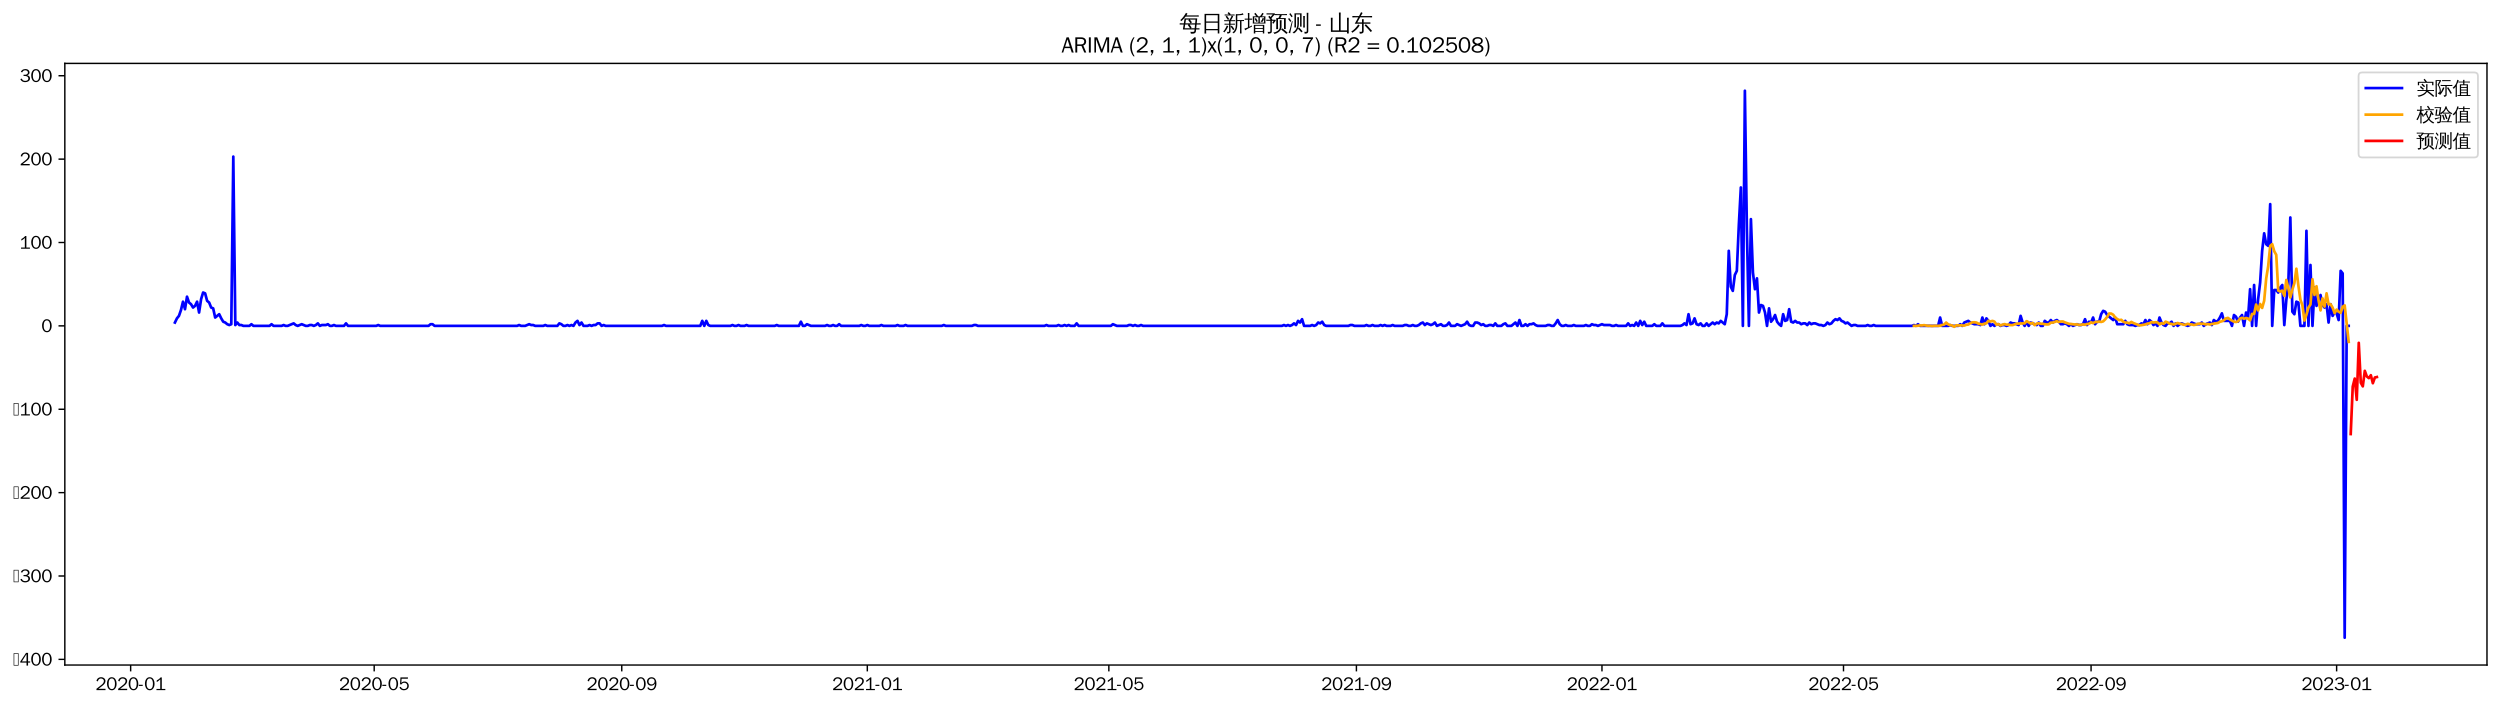 <?xml version="1.0" encoding="utf-8" standalone="no"?>
<!DOCTYPE svg PUBLIC "-//W3C//DTD SVG 1.1//EN"
  "http://www.w3.org/Graphics/SVG/1.1/DTD/svg11.dtd">
<svg xmlns:xlink="http://www.w3.org/1999/xlink" width="1382.244pt" height="390.418pt" viewBox="0 0 1382.244 390.418" xmlns="http://www.w3.org/2000/svg" version="1.1">
 <defs>
  <style type="text/css">*{stroke-linejoin: round; stroke-linecap: butt}</style>
 </defs>
 <g id="figure_1">
  <g id="patch_1">
   <path d="M 0 390.418 
L 1382.244 390.418 
L 1382.244 -0 
L 0 -0 
z
" style="fill: #ffffff"/>
  </g>
  <g id="axes_1">
   <g id="patch_2">
    <path d="M 35.844 367.701 
L 1375.044 367.701 
L 1375.044 35.061 
L 35.844 35.061 
z
" style="fill: #ffffff"/>
   </g>
   <g id="matplotlib.axis_1">
    <g id="xtick_1">
     <g id="line2d_1">
      <defs>
       <path id="mc38c0252e0" d="M 0 0 
L 0 3.5 
" style="stroke: #000000; stroke-width: 0.8"/>
      </defs>
      <g>
       <use xlink:href="#mc38c0252e0" x="72.234" y="367.701" style="stroke: #000000; stroke-width: 0.8"/>
      </g>
     </g>
     <g id="text_1">
      <!-- 2020-01 -->
      <g transform="translate(52.744 381.557)scale(0.1 -0.1)">
       <defs>
        <path id="WenQuanYiZenHei-32" d="M 3488 0 
L 369 0 
L 369 456 
L 2150 1850 
Q 2931 2463 2931 3144 
Q 2931 3619 2488 3863 
Q 2231 4013 1931 4013 
Q 1425 4013 1113 3619 
Q 894 3356 881 3013 
L 369 3169 
Q 531 3981 1213 4300 
Q 1544 4456 1950 4456 
Q 2631 4456 3088 4044 
L 3225 3888 
L 3350 3706 
Q 3481 3444 3481 3144 
Q 3481 2313 2519 1569 
L 1069 456 
L 3488 456 
L 3488 0 
z
" transform="scale(0.016)"/>
        <path id="WenQuanYiZenHei-30" d="M 3581 2175 
Q 3581 1288 3169 638 
Q 2713 -63 1938 -63 
Q 1025 -63 563 831 
Q 256 1425 256 2188 
Q 256 3188 700 3819 
Q 1138 4456 1888 4456 
Q 2863 4456 3306 3500 
Q 3581 2925 3581 2175 
z
M 3019 2100 
Q 3019 3356 2500 3806 
L 2350 3919 
Q 2144 4031 1888 4031 
Q 1100 4031 888 2956 
Q 819 2625 819 2225 
Q 819 1013 1338 569 
Q 1588 356 1938 356 
Q 2675 356 2925 1294 
Q 3019 1663 3019 2100 
z
" transform="scale(0.016)"/>
        <path id="WenQuanYiZenHei-2d" d="M 1363 1444 
L 0 1444 
L 0 1844 
L 1363 1844 
L 1363 1444 
z
" transform="scale(0.016)"/>
        <path id="WenQuanYiZenHei-31" d="M 3556 0 
L 488 0 
L 488 406 
L 1800 406 
L 1800 3725 
Q 1231 3125 588 2788 
L 588 3338 
Q 1456 3781 1931 4388 
L 2331 4388 
L 2331 406 
L 3556 406 
L 3556 0 
z
" transform="scale(0.016)"/>
       </defs>
       <use xlink:href="#WenQuanYiZenHei-32"/>
       <use xlink:href="#WenQuanYiZenHei-30" x="59.961"/>
       <use xlink:href="#WenQuanYiZenHei-32" x="119.922"/>
       <use xlink:href="#WenQuanYiZenHei-30" x="179.883"/>
       <use xlink:href="#WenQuanYiZenHei-2d" x="239.844"/>
       <use xlink:href="#WenQuanYiZenHei-30" x="269.824"/>
       <use xlink:href="#WenQuanYiZenHei-31" x="329.785"/>
      </g>
     </g>
    </g>
    <g id="xtick_2">
     <g id="line2d_2">
      <g>
       <use xlink:href="#mc38c0252e0" x="206.888" y="367.701" style="stroke: #000000; stroke-width: 0.8"/>
      </g>
     </g>
     <g id="text_2">
      <!-- 2020-05 -->
      <g transform="translate(187.398 381.557)scale(0.1 -0.1)">
       <defs>
        <path id="WenQuanYiZenHei-35" d="M 3531 1488 
Q 3531 688 2913 250 
Q 2456 -63 1844 -63 
Q 1175 -63 706 350 
Q 413 613 306 975 
L 781 1131 
Q 1000 538 1569 406 
Q 1706 369 1856 369 
Q 2550 369 2850 869 
Q 3000 1131 3000 1494 
Q 3000 2056 2581 2356 
Q 2319 2538 1969 2538 
Q 1400 2538 1031 2075 
Q 981 2013 938 1938 
L 500 2031 
L 644 4388 
L 3244 4388 
L 3200 3919 
L 1044 3919 
L 950 2500 
Q 1431 2975 2006 2975 
Q 2713 2975 3163 2475 
Q 3531 2063 3531 1488 
z
" transform="scale(0.016)"/>
       </defs>
       <use xlink:href="#WenQuanYiZenHei-32"/>
       <use xlink:href="#WenQuanYiZenHei-30" x="59.961"/>
       <use xlink:href="#WenQuanYiZenHei-32" x="119.922"/>
       <use xlink:href="#WenQuanYiZenHei-30" x="179.883"/>
       <use xlink:href="#WenQuanYiZenHei-2d" x="239.844"/>
       <use xlink:href="#WenQuanYiZenHei-30" x="269.824"/>
       <use xlink:href="#WenQuanYiZenHei-35" x="329.785"/>
      </g>
     </g>
    </g>
    <g id="xtick_3">
     <g id="line2d_3">
      <g>
       <use xlink:href="#mc38c0252e0" x="343.768" y="367.701" style="stroke: #000000; stroke-width: 0.8"/>
      </g>
     </g>
     <g id="text_3">
      <!-- 2020-09 -->
      <g transform="translate(324.279 381.557)scale(0.1 -0.1)">
       <defs>
        <path id="WenQuanYiZenHei-39" d="M 3544 2300 
Q 3544 1163 3019 513 
Q 2563 -63 1775 -63 
Q 956 -63 563 488 
Q 463 631 394 813 
L 838 975 
Q 1025 494 1550 388 
Q 1656 369 1775 369 
Q 2594 369 2900 1325 
Q 3044 1769 3038 2313 
L 3025 2313 
Q 2675 1638 1944 1544 
Q 1844 1531 1744 1531 
Q 1050 1531 625 2031 
Q 294 2419 294 2963 
Q 294 3656 813 4094 
Q 1238 4456 1819 4456 
Q 2988 4456 3381 3363 
Q 3544 2900 3544 2300 
z
M 2925 2994 
Q 2925 3563 2469 3844 
Q 2206 4006 1863 4006 
Q 1275 4006 988 3563 
Q 844 3344 825 3056 
Q 819 3006 819 2956 
Q 819 2413 1269 2131 
Q 1538 1963 1875 1963 
Q 2363 1963 2681 2350 
Q 2925 2638 2925 2994 
z
" transform="scale(0.016)"/>
       </defs>
       <use xlink:href="#WenQuanYiZenHei-32"/>
       <use xlink:href="#WenQuanYiZenHei-30" x="59.961"/>
       <use xlink:href="#WenQuanYiZenHei-32" x="119.922"/>
       <use xlink:href="#WenQuanYiZenHei-30" x="179.883"/>
       <use xlink:href="#WenQuanYiZenHei-2d" x="239.844"/>
       <use xlink:href="#WenQuanYiZenHei-30" x="269.824"/>
       <use xlink:href="#WenQuanYiZenHei-39" x="329.785"/>
      </g>
     </g>
    </g>
    <g id="xtick_4">
     <g id="line2d_4">
      <g>
       <use xlink:href="#mc38c0252e0" x="479.536" y="367.701" style="stroke: #000000; stroke-width: 0.8"/>
      </g>
     </g>
     <g id="text_4">
      <!-- 2021-01 -->
      <g transform="translate(460.046 381.557)scale(0.1 -0.1)">
       <use xlink:href="#WenQuanYiZenHei-32"/>
       <use xlink:href="#WenQuanYiZenHei-30" x="59.961"/>
       <use xlink:href="#WenQuanYiZenHei-32" x="119.922"/>
       <use xlink:href="#WenQuanYiZenHei-31" x="179.883"/>
       <use xlink:href="#WenQuanYiZenHei-2d" x="239.844"/>
       <use xlink:href="#WenQuanYiZenHei-30" x="269.824"/>
       <use xlink:href="#WenQuanYiZenHei-31" x="329.785"/>
      </g>
     </g>
    </g>
    <g id="xtick_5">
     <g id="line2d_5">
      <g>
       <use xlink:href="#mc38c0252e0" x="613.077" y="367.701" style="stroke: #000000; stroke-width: 0.8"/>
      </g>
     </g>
     <g id="text_5">
      <!-- 2021-05 -->
      <g transform="translate(593.588 381.557)scale(0.1 -0.1)">
       <use xlink:href="#WenQuanYiZenHei-32"/>
       <use xlink:href="#WenQuanYiZenHei-30" x="59.961"/>
       <use xlink:href="#WenQuanYiZenHei-32" x="119.922"/>
       <use xlink:href="#WenQuanYiZenHei-31" x="179.883"/>
       <use xlink:href="#WenQuanYiZenHei-2d" x="239.844"/>
       <use xlink:href="#WenQuanYiZenHei-30" x="269.824"/>
       <use xlink:href="#WenQuanYiZenHei-35" x="329.785"/>
      </g>
     </g>
    </g>
    <g id="xtick_6">
     <g id="line2d_6">
      <g>
       <use xlink:href="#mc38c0252e0" x="749.958" y="367.701" style="stroke: #000000; stroke-width: 0.8"/>
      </g>
     </g>
     <g id="text_6">
      <!-- 2021-09 -->
      <g transform="translate(730.468 381.557)scale(0.1 -0.1)">
       <use xlink:href="#WenQuanYiZenHei-32"/>
       <use xlink:href="#WenQuanYiZenHei-30" x="59.961"/>
       <use xlink:href="#WenQuanYiZenHei-32" x="119.922"/>
       <use xlink:href="#WenQuanYiZenHei-31" x="179.883"/>
       <use xlink:href="#WenQuanYiZenHei-2d" x="239.844"/>
       <use xlink:href="#WenQuanYiZenHei-30" x="269.824"/>
       <use xlink:href="#WenQuanYiZenHei-39" x="329.785"/>
      </g>
     </g>
    </g>
    <g id="xtick_7">
     <g id="line2d_7">
      <g>
       <use xlink:href="#mc38c0252e0" x="885.725" y="367.701" style="stroke: #000000; stroke-width: 0.8"/>
      </g>
     </g>
     <g id="text_7">
      <!-- 2022-01 -->
      <g transform="translate(866.235 381.557)scale(0.1 -0.1)">
       <use xlink:href="#WenQuanYiZenHei-32"/>
       <use xlink:href="#WenQuanYiZenHei-30" x="59.961"/>
       <use xlink:href="#WenQuanYiZenHei-32" x="119.922"/>
       <use xlink:href="#WenQuanYiZenHei-32" x="179.883"/>
       <use xlink:href="#WenQuanYiZenHei-2d" x="239.844"/>
       <use xlink:href="#WenQuanYiZenHei-30" x="269.824"/>
       <use xlink:href="#WenQuanYiZenHei-31" x="329.785"/>
      </g>
     </g>
    </g>
    <g id="xtick_8">
     <g id="line2d_8">
      <g>
       <use xlink:href="#mc38c0252e0" x="1019.267" y="367.701" style="stroke: #000000; stroke-width: 0.8"/>
      </g>
     </g>
     <g id="text_8">
      <!-- 2022-05 -->
      <g transform="translate(999.777 381.557)scale(0.1 -0.1)">
       <use xlink:href="#WenQuanYiZenHei-32"/>
       <use xlink:href="#WenQuanYiZenHei-30" x="59.961"/>
       <use xlink:href="#WenQuanYiZenHei-32" x="119.922"/>
       <use xlink:href="#WenQuanYiZenHei-32" x="179.883"/>
       <use xlink:href="#WenQuanYiZenHei-2d" x="239.844"/>
       <use xlink:href="#WenQuanYiZenHei-30" x="269.824"/>
       <use xlink:href="#WenQuanYiZenHei-35" x="329.785"/>
      </g>
     </g>
    </g>
    <g id="xtick_9">
     <g id="line2d_9">
      <g>
       <use xlink:href="#mc38c0252e0" x="1156.147" y="367.701" style="stroke: #000000; stroke-width: 0.8"/>
      </g>
     </g>
     <g id="text_9">
      <!-- 2022-09 -->
      <g transform="translate(1136.657 381.557)scale(0.1 -0.1)">
       <use xlink:href="#WenQuanYiZenHei-32"/>
       <use xlink:href="#WenQuanYiZenHei-30" x="59.961"/>
       <use xlink:href="#WenQuanYiZenHei-32" x="119.922"/>
       <use xlink:href="#WenQuanYiZenHei-32" x="179.883"/>
       <use xlink:href="#WenQuanYiZenHei-2d" x="239.844"/>
       <use xlink:href="#WenQuanYiZenHei-30" x="269.824"/>
       <use xlink:href="#WenQuanYiZenHei-39" x="329.785"/>
      </g>
     </g>
    </g>
    <g id="xtick_10">
     <g id="line2d_10">
      <g>
       <use xlink:href="#mc38c0252e0" x="1291.914" y="367.701" style="stroke: #000000; stroke-width: 0.8"/>
      </g>
     </g>
     <g id="text_10">
      <!-- 2023-01 -->
      <g transform="translate(1272.424 381.557)scale(0.1 -0.1)">
       <defs>
        <path id="WenQuanYiZenHei-33" d="M 3588 1231 
Q 3588 494 2875 144 
Q 2450 -63 1925 -63 
Q 1044 -63 556 488 
Q 356 706 256 1000 
L 769 1169 
Q 994 375 1913 375 
Q 2631 375 2900 788 
Q 3019 975 3019 1231 
Q 3019 1638 2638 1881 
Q 2325 2081 1613 2069 
L 1338 2069 
L 1338 2494 
Q 1969 2494 2094 2506 
Q 2325 2544 2463 2613 
Q 2763 2756 2844 3100 
Q 2863 3169 2863 3244 
Q 2863 3744 2381 3944 
L 2163 4006 
Q 2056 4025 1931 4025 
Q 1388 4025 1075 3631 
Q 969 3488 906 3313 
L 419 3456 
Q 675 4150 1400 4369 
Q 1669 4456 1975 4456 
Q 2694 4456 3106 4050 
Q 3419 3744 3419 3275 
Q 3419 2813 3025 2513 
Q 2825 2356 2575 2319 
L 2575 2306 
Q 3181 2213 3450 1769 
Q 3588 1525 3588 1231 
z
" transform="scale(0.016)"/>
       </defs>
       <use xlink:href="#WenQuanYiZenHei-32"/>
       <use xlink:href="#WenQuanYiZenHei-30" x="59.961"/>
       <use xlink:href="#WenQuanYiZenHei-32" x="119.922"/>
       <use xlink:href="#WenQuanYiZenHei-33" x="179.883"/>
       <use xlink:href="#WenQuanYiZenHei-2d" x="239.844"/>
       <use xlink:href="#WenQuanYiZenHei-30" x="269.824"/>
       <use xlink:href="#WenQuanYiZenHei-31" x="329.785"/>
      </g>
     </g>
    </g>
   </g>
   <g id="matplotlib.axis_2">
    <g id="ytick_1">
     <g id="line2d_11">
      <defs>
       <path id="m2c93915aaa" d="M 0 0 
L -3.5 0 
" style="stroke: #000000; stroke-width: 0.8"/>
      </defs>
      <g>
       <use xlink:href="#m2c93915aaa" x="35.844" y="364.566" style="stroke: #000000; stroke-width: 0.8"/>
      </g>
     </g>
     <g id="text_11">
      <!-- −400 -->
      <g transform="translate(7.2 367.994)scale(0.1 -0.1)">
       <defs>
        <path id="WenQuanYiZenHei-2212" d="M 213 0 
L 213 4263 
L 1913 4263 
L 1913 0 
L 213 0 
z
M 425 213 
L 1700 213 
L 1700 4050 
L 425 4050 
L 425 213 
z
" transform="scale(0.016)"/>
        <path id="WenQuanYiZenHei-34" d="M 3631 1025 
L 2913 1025 
L 2913 0 
L 2381 0 
L 2381 1025 
L 219 1025 
L 219 1388 
L 2225 4388 
L 2913 4388 
L 2913 1444 
L 3631 1444 
L 3631 1025 
z
M 2381 1444 
L 2381 3963 
L 788 1444 
L 2381 1444 
z
" transform="scale(0.016)"/>
       </defs>
       <use xlink:href="#WenQuanYiZenHei-2212"/>
       <use xlink:href="#WenQuanYiZenHei-34" x="36.523"/>
       <use xlink:href="#WenQuanYiZenHei-30" x="96.484"/>
       <use xlink:href="#WenQuanYiZenHei-30" x="156.445"/>
      </g>
     </g>
    </g>
    <g id="ytick_2">
     <g id="line2d_12">
      <g>
       <use xlink:href="#m2c93915aaa" x="35.844" y="318.469" style="stroke: #000000; stroke-width: 0.8"/>
      </g>
     </g>
     <g id="text_12">
      <!-- −300 -->
      <g transform="translate(7.2 321.897)scale(0.1 -0.1)">
       <use xlink:href="#WenQuanYiZenHei-2212"/>
       <use xlink:href="#WenQuanYiZenHei-33" x="36.523"/>
       <use xlink:href="#WenQuanYiZenHei-30" x="96.484"/>
       <use xlink:href="#WenQuanYiZenHei-30" x="156.445"/>
      </g>
     </g>
    </g>
    <g id="ytick_3">
     <g id="line2d_13">
      <g>
       <use xlink:href="#m2c93915aaa" x="35.844" y="272.371" style="stroke: #000000; stroke-width: 0.8"/>
      </g>
     </g>
     <g id="text_13">
      <!-- −200 -->
      <g transform="translate(7.2 275.799)scale(0.1 -0.1)">
       <use xlink:href="#WenQuanYiZenHei-2212"/>
       <use xlink:href="#WenQuanYiZenHei-32" x="36.523"/>
       <use xlink:href="#WenQuanYiZenHei-30" x="96.484"/>
       <use xlink:href="#WenQuanYiZenHei-30" x="156.445"/>
      </g>
     </g>
    </g>
    <g id="ytick_4">
     <g id="line2d_14">
      <g>
       <use xlink:href="#m2c93915aaa" x="35.844" y="226.274" style="stroke: #000000; stroke-width: 0.8"/>
      </g>
     </g>
     <g id="text_14">
      <!-- −100 -->
      <g transform="translate(7.2 229.702)scale(0.1 -0.1)">
       <use xlink:href="#WenQuanYiZenHei-2212"/>
       <use xlink:href="#WenQuanYiZenHei-31" x="36.523"/>
       <use xlink:href="#WenQuanYiZenHei-30" x="96.484"/>
       <use xlink:href="#WenQuanYiZenHei-30" x="156.445"/>
      </g>
     </g>
    </g>
    <g id="ytick_5">
     <g id="line2d_15">
      <g>
       <use xlink:href="#m2c93915aaa" x="35.844" y="180.176" style="stroke: #000000; stroke-width: 0.8"/>
      </g>
     </g>
     <g id="text_15">
      <!-- 0 -->
      <g transform="translate(22.847 183.604)scale(0.1 -0.1)">
       <use xlink:href="#WenQuanYiZenHei-30"/>
      </g>
     </g>
    </g>
    <g id="ytick_6">
     <g id="line2d_16">
      <g>
       <use xlink:href="#m2c93915aaa" x="35.844" y="134.079" style="stroke: #000000; stroke-width: 0.8"/>
      </g>
     </g>
     <g id="text_16">
      <!-- 100 -->
      <g transform="translate(10.853 137.507)scale(0.1 -0.1)">
       <use xlink:href="#WenQuanYiZenHei-31"/>
       <use xlink:href="#WenQuanYiZenHei-30" x="59.961"/>
       <use xlink:href="#WenQuanYiZenHei-30" x="119.922"/>
      </g>
     </g>
    </g>
    <g id="ytick_7">
     <g id="line2d_17">
      <g>
       <use xlink:href="#m2c93915aaa" x="35.844" y="87.981" style="stroke: #000000; stroke-width: 0.8"/>
      </g>
     </g>
     <g id="text_17">
      <!-- 200 -->
      <g transform="translate(10.853 91.409)scale(0.1 -0.1)">
       <use xlink:href="#WenQuanYiZenHei-32"/>
       <use xlink:href="#WenQuanYiZenHei-30" x="59.961"/>
       <use xlink:href="#WenQuanYiZenHei-30" x="119.922"/>
      </g>
     </g>
    </g>
    <g id="ytick_8">
     <g id="line2d_18">
      <g>
       <use xlink:href="#m2c93915aaa" x="35.844" y="41.883" style="stroke: #000000; stroke-width: 0.8"/>
      </g>
     </g>
     <g id="text_18">
      <!-- 300 -->
      <g transform="translate(10.853 45.312)scale(0.1 -0.1)">
       <use xlink:href="#WenQuanYiZenHei-33"/>
       <use xlink:href="#WenQuanYiZenHei-30" x="59.961"/>
       <use xlink:href="#WenQuanYiZenHei-30" x="119.922"/>
      </g>
     </g>
    </g>
   </g>
   <g id="line2d_19">
    <path d="M 96.716 178.332 
L 97.829 176.027 
L 98.942 174.644 
L 100.055 171.418 
L 101.168 166.808 
L 102.281 170.957 
L 103.394 164.042 
L 104.506 167.269 
L 105.619 168.191 
L 106.732 170.035 
L 107.845 169.113 
L 108.958 166.808 
L 110.071 172.801 
L 111.183 165.425 
L 112.296 161.737 
L 113.409 162.198 
L 114.522 166.347 
L 115.635 167.269 
L 116.748 170.035 
L 117.861 170.496 
L 118.973 175.566 
L 121.199 173.722 
L 122.312 176.027 
L 123.425 177.871 
L 124.538 178.332 
L 125.65 179.254 
L 126.763 179.715 
L 127.876 179.254 
L 128.989 86.598 
L 130.102 179.715 
L 131.215 178.332 
L 132.328 179.715 
L 133.44 179.715 
L 134.553 180.176 
L 137.892 180.176 
L 139.005 179.254 
L 140.118 180.176 
L 149.02 180.176 
L 150.133 179.254 
L 151.246 180.176 
L 155.697 180.176 
L 156.81 179.715 
L 157.923 180.176 
L 159.036 180.176 
L 162.374 178.793 
L 163.487 179.715 
L 164.6 180.176 
L 166.826 179.254 
L 169.052 180.176 
L 170.164 180.176 
L 171.277 179.715 
L 172.39 179.715 
L 173.503 180.176 
L 174.616 179.715 
L 175.729 178.793 
L 176.841 180.176 
L 177.954 179.715 
L 180.18 179.715 
L 181.293 179.254 
L 182.406 180.176 
L 183.519 180.176 
L 184.631 179.715 
L 185.744 180.176 
L 190.196 180.176 
L 191.308 178.793 
L 192.421 180.176 
L 208.001 180.176 
L 209.114 179.715 
L 210.227 180.176 
L 236.935 180.176 
L 238.048 179.254 
L 239.161 179.254 
L 240.274 180.176 
L 285.9 180.176 
L 287.013 179.715 
L 288.126 180.176 
L 290.352 180.176 
L 292.578 179.254 
L 293.69 179.715 
L 294.803 179.715 
L 295.916 180.176 
L 300.367 180.176 
L 301.48 179.715 
L 302.593 180.176 
L 308.157 180.176 
L 309.27 178.793 
L 310.383 179.254 
L 311.496 180.176 
L 312.609 180.176 
L 313.722 179.715 
L 314.834 180.176 
L 315.947 179.715 
L 317.06 180.176 
L 318.173 178.332 
L 319.286 177.41 
L 320.399 179.715 
L 321.512 178.332 
L 322.624 180.176 
L 324.85 180.176 
L 325.963 179.715 
L 327.076 180.176 
L 328.189 179.715 
L 329.301 179.715 
L 330.414 178.793 
L 331.527 178.793 
L 332.64 180.176 
L 333.753 179.715 
L 334.866 180.176 
L 366.025 180.176 
L 367.138 179.715 
L 368.251 180.176 
L 387.17 180.176 
L 388.282 177.41 
L 389.395 180.176 
L 390.508 177.41 
L 391.621 179.715 
L 392.734 180.176 
L 403.862 180.176 
L 404.975 179.715 
L 406.088 180.176 
L 407.201 180.176 
L 408.314 179.715 
L 409.426 180.176 
L 411.652 180.176 
L 412.765 179.715 
L 413.878 180.176 
L 428.345 180.176 
L 429.458 179.715 
L 430.571 180.176 
L 441.699 180.176 
L 442.812 177.871 
L 443.925 180.176 
L 445.038 180.176 
L 446.15 179.254 
L 448.376 180.176 
L 456.166 180.176 
L 457.279 179.715 
L 458.392 180.176 
L 459.505 180.176 
L 460.617 179.715 
L 461.73 180.176 
L 462.843 180.176 
L 463.956 179.254 
L 465.069 180.176 
L 475.084 180.176 
L 476.197 179.715 
L 477.31 180.176 
L 478.423 180.176 
L 479.536 179.715 
L 480.649 180.176 
L 486.213 180.176 
L 487.326 179.715 
L 488.439 180.176 
L 495.116 180.176 
L 496.229 179.715 
L 497.341 180.176 
L 499.567 180.176 
L 500.68 179.715 
L 501.793 180.176 
L 520.711 180.176 
L 521.824 179.715 
L 522.937 180.176 
L 537.404 180.176 
L 538.517 179.715 
L 539.63 179.715 
L 540.742 180.176 
L 577.466 180.176 
L 578.579 179.715 
L 579.692 180.176 
L 584.143 180.176 
L 585.256 179.715 
L 586.369 180.176 
L 587.482 180.176 
L 588.595 179.715 
L 589.708 180.176 
L 590.821 179.715 
L 591.933 180.176 
L 594.159 180.176 
L 595.272 178.793 
L 596.385 180.176 
L 614.19 180.176 
L 615.303 179.254 
L 617.529 180.176 
L 623.093 180.176 
L 624.206 179.715 
L 625.319 179.715 
L 626.432 180.176 
L 627.544 179.715 
L 628.657 180.176 
L 629.77 180.176 
L 630.883 179.715 
L 631.996 180.176 
L 708.782 180.176 
L 709.895 179.715 
L 711.008 180.176 
L 712.121 179.715 
L 713.234 180.176 
L 714.347 179.715 
L 715.459 178.793 
L 716.572 179.715 
L 717.685 177.41 
L 718.798 178.332 
L 719.911 176.488 
L 721.024 180.176 
L 724.362 180.176 
L 725.475 179.715 
L 726.588 180.176 
L 727.701 179.715 
L 728.814 178.332 
L 729.926 178.793 
L 731.039 177.871 
L 732.152 179.715 
L 733.265 180.176 
L 745.506 180.176 
L 746.619 179.715 
L 747.732 179.715 
L 748.845 180.176 
L 754.409 180.176 
L 755.522 179.715 
L 756.635 180.176 
L 757.748 180.176 
L 758.86 179.715 
L 759.973 180.176 
L 762.199 180.176 
L 763.312 179.715 
L 764.425 180.176 
L 765.537 179.715 
L 766.65 180.176 
L 768.876 180.176 
L 769.989 179.715 
L 771.102 180.176 
L 775.553 180.176 
L 776.666 179.715 
L 777.779 179.715 
L 778.892 180.176 
L 780.004 180.176 
L 781.117 179.715 
L 782.23 180.176 
L 783.343 180.176 
L 784.456 179.715 
L 785.569 178.793 
L 786.682 178.332 
L 787.794 179.715 
L 788.907 178.793 
L 791.133 179.715 
L 792.246 179.254 
L 793.359 178.332 
L 794.472 180.176 
L 796.697 179.254 
L 797.81 180.176 
L 798.923 180.176 
L 800.036 179.715 
L 801.149 178.332 
L 802.261 180.176 
L 804.487 180.176 
L 805.6 179.254 
L 807.826 180.176 
L 810.051 179.254 
L 811.164 177.871 
L 812.277 179.715 
L 813.39 180.176 
L 814.503 180.176 
L 815.616 178.332 
L 816.728 178.332 
L 817.841 178.793 
L 818.954 179.715 
L 820.067 179.254 
L 821.18 180.176 
L 822.293 180.176 
L 823.406 179.715 
L 824.518 179.715 
L 825.631 180.176 
L 826.744 178.793 
L 827.857 180.176 
L 830.083 180.176 
L 831.195 179.254 
L 832.308 178.793 
L 833.421 180.176 
L 835.647 180.176 
L 837.873 178.332 
L 838.985 180.176 
L 840.098 176.949 
L 841.211 180.176 
L 842.324 180.176 
L 843.437 179.254 
L 844.55 180.176 
L 845.662 179.254 
L 846.775 179.254 
L 847.888 178.793 
L 849.001 179.715 
L 850.114 180.176 
L 854.565 180.176 
L 855.678 179.715 
L 856.791 179.715 
L 857.904 180.176 
L 859.017 180.176 
L 860.129 178.793 
L 861.242 176.949 
L 862.355 179.254 
L 863.468 180.176 
L 864.581 180.176 
L 865.694 179.715 
L 866.807 180.176 
L 869.032 180.176 
L 870.145 179.715 
L 871.258 180.176 
L 875.709 180.176 
L 876.822 179.715 
L 877.935 180.176 
L 879.048 180.176 
L 880.161 179.254 
L 881.274 179.715 
L 882.386 179.715 
L 883.499 180.176 
L 885.725 179.254 
L 886.838 179.715 
L 890.176 179.715 
L 891.289 180.176 
L 892.402 180.176 
L 893.515 179.715 
L 894.628 180.176 
L 899.079 180.176 
L 900.192 178.793 
L 901.305 180.176 
L 902.418 179.715 
L 903.531 180.176 
L 904.643 178.332 
L 905.756 180.176 
L 906.869 177.41 
L 907.982 179.715 
L 909.095 177.871 
L 910.208 180.176 
L 913.546 180.176 
L 914.659 179.254 
L 915.772 180.176 
L 917.998 180.176 
L 919.11 178.793 
L 920.223 180.176 
L 929.126 180.176 
L 930.239 179.715 
L 931.352 178.793 
L 932.465 179.715 
L 933.577 173.722 
L 934.69 179.254 
L 935.803 178.793 
L 936.916 176.027 
L 938.029 179.254 
L 939.142 179.715 
L 940.254 178.793 
L 941.367 180.176 
L 942.48 180.176 
L 943.593 178.793 
L 944.706 180.176 
L 946.932 178.332 
L 948.044 179.254 
L 949.157 178.332 
L 950.27 178.793 
L 951.383 177.41 
L 953.609 179.254 
L 954.721 173.722 
L 955.834 138.688 
L 956.947 158.51 
L 958.06 160.815 
L 959.173 152.057 
L 960.286 149.752 
L 961.399 124.398 
L 962.511 103.654 
L 963.624 180.176 
L 964.737 50.181 
L 965.85 127.164 
L 966.963 180.176 
L 968.076 121.171 
L 969.188 150.674 
L 970.301 159.893 
L 971.414 153.901 
L 972.527 172.801 
L 973.64 168.652 
L 974.753 169.113 
L 975.866 172.801 
L 976.978 180.176 
L 978.091 170.496 
L 979.204 177.871 
L 980.317 176.488 
L 981.43 174.183 
L 982.543 177.871 
L 983.655 179.254 
L 984.768 180.176 
L 985.881 173.722 
L 986.994 177.41 
L 988.107 176.949 
L 989.22 170.957 
L 990.333 177.871 
L 991.445 178.332 
L 992.558 177.41 
L 993.671 178.332 
L 994.784 178.332 
L 995.897 179.254 
L 997.01 178.793 
L 998.122 178.793 
L 999.235 179.715 
L 1000.348 178.332 
L 1001.461 179.254 
L 1002.574 178.793 
L 1003.687 178.793 
L 1005.912 179.715 
L 1007.025 179.715 
L 1008.138 180.176 
L 1009.251 179.715 
L 1010.364 178.332 
L 1011.477 179.254 
L 1012.59 178.793 
L 1013.702 177.41 
L 1014.815 176.488 
L 1015.928 176.949 
L 1017.041 176.027 
L 1018.154 177.41 
L 1019.267 177.871 
L 1020.379 178.793 
L 1021.492 178.332 
L 1023.718 180.176 
L 1024.831 179.715 
L 1025.944 179.715 
L 1027.057 180.176 
L 1031.508 180.176 
L 1032.621 179.715 
L 1033.734 180.176 
L 1034.846 180.176 
L 1035.959 179.715 
L 1037.072 180.176 
L 1057.103 180.176 
L 1058.216 179.715 
L 1059.329 180.176 
L 1060.442 179.254 
L 1061.555 180.176 
L 1071.57 180.176 
L 1072.683 175.566 
L 1073.796 180.176 
L 1077.135 180.176 
L 1078.247 179.715 
L 1079.36 180.176 
L 1082.699 180.176 
L 1083.812 179.254 
L 1084.925 180.176 
L 1086.037 178.332 
L 1088.263 177.41 
L 1089.376 178.332 
L 1091.602 179.254 
L 1093.827 179.254 
L 1094.94 179.715 
L 1096.053 175.566 
L 1097.166 179.254 
L 1098.279 176.027 
L 1099.392 177.41 
L 1100.504 180.176 
L 1101.617 179.254 
L 1102.73 180.176 
L 1103.843 179.254 
L 1104.956 179.254 
L 1106.069 180.176 
L 1107.181 179.715 
L 1108.294 179.715 
L 1109.407 180.176 
L 1110.52 179.715 
L 1111.633 178.332 
L 1112.746 178.793 
L 1113.859 178.793 
L 1116.084 179.715 
L 1117.197 174.644 
L 1118.31 178.332 
L 1119.423 180.176 
L 1120.536 177.871 
L 1121.649 180.176 
L 1122.761 178.332 
L 1126.1 179.715 
L 1127.213 178.332 
L 1128.326 180.176 
L 1129.438 180.176 
L 1130.551 177.41 
L 1131.664 178.332 
L 1132.777 178.332 
L 1133.89 176.949 
L 1135.003 178.332 
L 1136.116 177.41 
L 1137.228 176.949 
L 1138.341 177.871 
L 1139.454 179.254 
L 1140.567 179.254 
L 1141.68 178.793 
L 1142.793 179.254 
L 1143.905 180.176 
L 1145.018 179.254 
L 1146.131 180.176 
L 1148.357 179.254 
L 1149.47 179.715 
L 1150.583 179.715 
L 1151.695 179.254 
L 1152.808 176.488 
L 1153.921 179.715 
L 1155.034 177.871 
L 1156.147 178.332 
L 1157.26 175.566 
L 1158.372 179.254 
L 1159.485 177.871 
L 1160.598 177.871 
L 1161.711 173.722 
L 1162.824 171.879 
L 1163.937 172.34 
L 1165.05 174.183 
L 1168.388 176.949 
L 1169.501 175.566 
L 1170.614 179.254 
L 1173.952 179.254 
L 1175.065 177.41 
L 1176.178 179.254 
L 1177.291 179.715 
L 1179.517 179.715 
L 1180.629 180.176 
L 1181.742 179.715 
L 1182.855 179.715 
L 1183.968 178.793 
L 1185.081 179.254 
L 1186.194 176.949 
L 1187.306 179.254 
L 1188.419 176.949 
L 1189.532 177.871 
L 1190.645 179.715 
L 1191.758 178.793 
L 1192.871 180.176 
L 1193.984 175.566 
L 1195.096 178.332 
L 1196.209 179.715 
L 1197.322 180.176 
L 1198.435 178.793 
L 1199.548 178.793 
L 1200.661 177.871 
L 1201.773 180.176 
L 1202.886 178.793 
L 1203.999 180.176 
L 1205.112 179.254 
L 1206.225 178.793 
L 1209.563 180.176 
L 1210.676 179.715 
L 1211.789 178.332 
L 1214.015 179.254 
L 1216.24 179.254 
L 1217.353 178.332 
L 1218.466 180.176 
L 1219.579 179.254 
L 1221.805 178.332 
L 1222.918 179.715 
L 1224.03 176.949 
L 1225.143 177.871 
L 1226.256 177.41 
L 1227.369 175.566 
L 1228.482 173.261 
L 1229.595 177.41 
L 1232.933 177.41 
L 1234.046 180.176 
L 1235.159 174.183 
L 1236.272 175.105 
L 1237.385 177.871 
L 1238.497 175.566 
L 1239.61 174.183 
L 1240.723 180.176 
L 1241.836 172.801 
L 1242.949 175.566 
L 1244.062 159.893 
L 1245.175 180.176 
L 1246.287 157.588 
L 1247.4 180.176 
L 1248.513 165.425 
L 1249.626 156.205 
L 1250.739 138.688 
L 1251.852 129.008 
L 1252.964 135.001 
L 1254.077 135.922 
L 1255.19 112.874 
L 1256.303 180.176 
L 1257.416 160.354 
L 1258.529 160.354 
L 1259.642 161.737 
L 1260.754 158.971 
L 1261.867 157.588 
L 1262.98 179.715 
L 1264.093 165.886 
L 1265.206 157.127 
L 1266.319 120.249 
L 1267.431 172.34 
L 1268.544 173.722 
L 1269.657 166.808 
L 1270.77 167.269 
L 1271.883 180.176 
L 1274.109 180.176 
L 1275.221 127.625 
L 1276.334 180.176 
L 1277.447 146.525 
L 1278.56 180.176 
L 1279.673 158.971 
L 1280.786 169.113 
L 1281.898 165.886 
L 1283.011 163.12 
L 1284.124 168.652 
L 1285.237 170.035 
L 1286.35 168.191 
L 1287.463 178.332 
L 1288.576 168.191 
L 1289.688 174.644 
L 1290.801 172.801 
L 1291.914 173.261 
L 1293.027 176.949 
L 1294.14 149.752 
L 1295.253 151.135 
L 1296.365 352.581 
L 1297.478 180.176 
L 1298.591 180.176 
L 1298.591 180.176 
" clip-path="url(#pc68a7b69ed)" style="fill: none; stroke: #0000ff; stroke-width: 1.5; stroke-linecap: square"/>
   </g>
   <g id="line2d_20">
    <path d="M 1058.216 180.176 
L 1060.442 180.105 
L 1061.555 179.896 
L 1062.668 179.948 
L 1063.78 179.771 
L 1066.006 180.156 
L 1067.119 180.129 
L 1068.232 180.28 
L 1069.345 180.127 
L 1072.683 180.148 
L 1073.796 179.677 
L 1074.909 179.455 
L 1076.022 178.346 
L 1077.135 179.327 
L 1078.247 179.782 
L 1079.36 179.945 
L 1080.473 180.685 
L 1081.586 179.884 
L 1082.699 179.97 
L 1083.812 179.865 
L 1086.037 180.033 
L 1087.15 179.578 
L 1088.263 179.453 
L 1089.376 178.684 
L 1090.489 178.248 
L 1091.602 178.176 
L 1092.714 178.33 
L 1093.827 178.928 
L 1096.053 179.478 
L 1097.166 178.935 
L 1098.279 178.762 
L 1099.392 177.35 
L 1100.504 177.784 
L 1101.617 177.405 
L 1102.73 177.829 
L 1103.843 179.56 
L 1104.956 179.198 
L 1106.069 179.958 
L 1107.181 179.506 
L 1108.294 179.184 
L 1109.407 179.515 
L 1110.52 179.466 
L 1111.633 179.767 
L 1112.746 179.757 
L 1114.971 178.935 
L 1119.423 178.771 
L 1120.536 177.575 
L 1121.649 178.164 
L 1122.761 178.91 
L 1123.874 178.551 
L 1124.987 179.762 
L 1126.1 178.903 
L 1127.213 178.733 
L 1128.326 179.009 
L 1129.438 179.014 
L 1130.551 179.269 
L 1131.664 179.404 
L 1132.777 179.321 
L 1133.89 178.375 
L 1135.003 178.355 
L 1137.228 177.58 
L 1138.341 178.052 
L 1139.454 177.747 
L 1140.567 177.732 
L 1141.68 178.256 
L 1143.905 179.027 
L 1147.244 179.411 
L 1148.357 179.344 
L 1149.47 179.646 
L 1150.583 179.596 
L 1151.695 179.37 
L 1152.808 179.561 
L 1153.921 179.135 
L 1155.034 179.007 
L 1156.147 178.197 
L 1157.26 178.653 
L 1158.372 178.032 
L 1159.485 178.042 
L 1160.598 177.777 
L 1161.711 178.004 
L 1162.824 177.69 
L 1163.937 176.611 
L 1165.05 175.178 
L 1166.162 173.319 
L 1167.275 173.381 
L 1168.388 174.017 
L 1169.501 175.556 
L 1170.614 176.382 
L 1171.727 177.025 
L 1172.839 176.815 
L 1173.952 177.854 
L 1175.065 178.328 
L 1176.178 178.397 
L 1177.291 178.76 
L 1178.404 177.986 
L 1179.517 178.599 
L 1182.855 179.904 
L 1183.968 179.801 
L 1186.194 179.383 
L 1187.306 178.899 
L 1188.419 178.779 
L 1189.532 178.08 
L 1190.645 178.326 
L 1191.758 178.132 
L 1192.871 178.276 
L 1193.984 179.346 
L 1195.096 178.645 
L 1196.209 179.079 
L 1197.322 177.829 
L 1198.435 178.225 
L 1199.548 178.951 
L 1200.661 179.087 
L 1201.773 179.454 
L 1203.999 178.567 
L 1205.112 179.001 
L 1206.225 179.191 
L 1207.338 179.54 
L 1208.451 179.536 
L 1209.563 179.008 
L 1210.676 179.386 
L 1211.789 179.39 
L 1212.902 179.68 
L 1214.015 179.514 
L 1215.128 179.032 
L 1216.24 178.928 
L 1218.466 179.049 
L 1219.579 179.365 
L 1220.692 179.145 
L 1221.805 179.424 
L 1222.918 179.136 
L 1226.256 178.578 
L 1227.369 177.913 
L 1228.482 177.636 
L 1229.595 177.02 
L 1230.708 176.041 
L 1231.82 175.764 
L 1232.933 176.621 
L 1235.159 177.848 
L 1236.272 178.035 
L 1237.385 177.643 
L 1238.497 176.125 
L 1239.61 175.726 
L 1240.723 176.243 
L 1241.836 175.821 
L 1242.949 176.125 
L 1244.062 177.138 
L 1245.175 173.568 
L 1246.287 173.581 
L 1247.4 168.363 
L 1248.513 171.63 
L 1249.626 168.081 
L 1250.739 170.25 
L 1251.852 166.297 
L 1252.964 154.075 
L 1254.077 147.141 
L 1255.19 135.978 
L 1256.303 134.999 
L 1257.416 138.909 
L 1258.529 140.892 
L 1259.642 160.678 
L 1260.754 161.207 
L 1261.867 160.698 
L 1262.98 163.512 
L 1264.093 154.799 
L 1265.206 159.275 
L 1266.319 164.464 
L 1267.431 160.209 
L 1268.544 156.562 
L 1269.657 148.569 
L 1270.77 157.901 
L 1271.883 165.655 
L 1272.996 168.82 
L 1274.109 177.232 
L 1275.221 173.997 
L 1276.334 170.054 
L 1277.447 168.378 
L 1278.56 154.395 
L 1279.673 163.081 
L 1280.786 158.264 
L 1281.898 165.991 
L 1283.011 171.615 
L 1284.124 164.982 
L 1285.237 169.516 
L 1286.35 162.178 
L 1287.463 168.292 
L 1288.576 168.185 
L 1289.688 170.092 
L 1290.801 173.17 
L 1291.914 171.196 
L 1293.027 172.29 
L 1294.14 172.972 
L 1295.253 169.623 
L 1296.365 168.86 
L 1298.591 189.02 
L 1298.591 189.02 
" clip-path="url(#pc68a7b69ed)" style="fill: none; stroke: #ffa500; stroke-width: 1.5; stroke-linecap: square"/>
   </g>
   <g id="line2d_21">
    <path d="M 1299.704 239.977 
L 1300.817 213.75 
L 1301.93 209.31 
L 1303.043 221.051 
L 1304.155 189.559 
L 1305.268 211.603 
L 1306.381 213.61 
L 1307.494 205.036 
L 1308.607 208.146 
L 1309.72 209.059 
L 1310.832 207.467 
L 1311.945 211.878 
L 1313.058 208.722 
L 1314.171 208.465 
" clip-path="url(#pc68a7b69ed)" style="fill: none; stroke: #ff0000; stroke-width: 1.5; stroke-linecap: square"/>
   </g>
   <g id="patch_3">
    <path d="M 35.844 367.701 
L 35.844 35.061 
" style="fill: none; stroke: #000000; stroke-width: 0.8; stroke-linejoin: miter; stroke-linecap: square"/>
   </g>
   <g id="patch_4">
    <path d="M 1375.044 367.701 
L 1375.044 35.061 
" style="fill: none; stroke: #000000; stroke-width: 0.8; stroke-linejoin: miter; stroke-linecap: square"/>
   </g>
   <g id="patch_5">
    <path d="M 35.844 367.701 
L 1375.044 367.701 
" style="fill: none; stroke: #000000; stroke-width: 0.8; stroke-linejoin: miter; stroke-linecap: square"/>
   </g>
   <g id="patch_6">
    <path d="M 35.844 35.061 
L 1375.044 35.061 
" style="fill: none; stroke: #000000; stroke-width: 0.8; stroke-linejoin: miter; stroke-linecap: square"/>
   </g>
   <g id="text_19">
    <!-- 每日新增预测 - 山东 -->
    <g transform="translate(652.047 17.042)scale(0.12 -0.12)">
     <defs>
      <path id="WenQuanYiZenHei-6bcf" d="M 6138 2181 
Q 6113 1988 6138 1800 
Q 5788 1819 5438 1819 
L 4975 1819 
L 4863 738 
L 5806 738 
L 5806 394 
L 4831 394 
L 4775 -144 
Q 4719 -563 4350 -725 
Q 4013 -856 3550 -825 
L 3288 -819 
Q 3331 -663 3275 -519 
Q 3219 -375 3113 -288 
Q 3381 -313 3759 -303 
Q 4138 -294 4231 -238 
Q 4338 -163 4350 88 
L 4381 394 
L 1025 394 
L 1244 1819 
L 813 1819 
Q 463 1819 113 1800 
Q 138 1988 113 2181 
Q 463 2163 813 2163 
L 1294 2163 
L 1488 3431 
L 1488 3581 
L 1506 3581 
L 1513 3613 
L 1713 3581 
L 5156 3581 
L 5013 2163 
L 5438 2163 
Q 5788 2163 6138 2181 
z
M 5588 4463 
Q 5569 4269 5588 4081 
Q 5244 4100 4894 4100 
L 1813 4100 
Q 1344 3463 606 2788 
Q 481 2988 256 3069 
Q 744 3494 1116 3972 
Q 1488 4450 1919 5181 
Q 2119 5044 2344 4950 
Q 2213 4688 2050 4444 
L 4894 4444 
Q 5238 4444 5588 4463 
z
M 2844 3238 
L 1906 3238 
L 1744 2163 
L 3244 2163 
L 2581 3038 
L 2844 3238 
z
M 3250 2163 
L 4563 2163 
L 4669 3238 
L 3044 3238 
L 3638 2456 
L 3250 2163 
z
M 2944 1819 
Q 3275 1394 3550 938 
L 3213 738 
L 4419 738 
L 4525 1819 
L 2944 1819 
z
M 2656 1819 
L 1694 1819 
L 1525 738 
L 3094 738 
Q 2806 1219 2450 1650 
L 2656 1819 
z
" transform="scale(0.016)"/>
      <path id="WenQuanYiZenHei-65e5" d="M 1494 -775 
Q 1244 -750 988 -775 
Q 1013 -313 1013 156 
L 1013 4875 
L 5269 4875 
L 5269 -763 
L 4813 -763 
L 4813 156 
L 1469 156 
Q 1469 -313 1494 -775 
z
M 4813 2700 
L 4813 4500 
L 1469 4500 
L 1469 2700 
L 4813 2700 
z
M 4813 531 
L 4813 2325 
L 1469 2325 
L 1469 531 
L 4813 531 
z
" transform="scale(0.016)"/>
      <path id="WenQuanYiZenHei-65b0" d="M 5419 -763 
Q 5188 -738 4963 -763 
Q 4981 -344 4981 75 
L 4981 2819 
L 4188 2819 
L 4188 1706 
Q 4188 63 3163 -738 
Q 3019 -519 2769 -469 
Q 3769 131 3769 1706 
L 3769 4769 
L 3875 4769 
L 3844 4831 
L 4294 4781 
Q 4438 4769 4894 4816 
Q 5350 4863 5512 4931 
Q 5675 5000 5763 5094 
Q 5850 4881 5981 4694 
Q 5713 4544 5263 4519 
L 4188 4438 
L 4188 3100 
L 5563 3100 
Q 5850 3100 6131 3113 
Q 6119 2956 6131 2806 
L 5394 2819 
L 5394 75 
Q 5394 -344 5419 -763 
z
M 2981 213 
Q 2656 744 2256 1225 
L 2606 1513 
Q 3025 1006 3369 450 
L 2981 213 
z
M 1169 1525 
Q 1375 1419 1594 1363 
Q 1281 488 469 -469 
Q 331 -300 119 -244 
Q 575 263 888 900 
Q 1038 1206 1169 1525 
z
M 1825 6 
L 1825 1769 
L 1081 1769 
Q 794 1769 513 1756 
Q 525 1913 513 2063 
Q 794 2050 1081 2050 
L 1825 2050 
L 1825 2775 
L 994 2775 
Q 706 2775 425 2763 
Q 438 2919 425 3075 
Q 706 3056 994 3056 
L 1825 3056 
L 1825 3088 
L 1906 3088 
Q 2288 3656 2588 4381 
Q 2794 4269 3013 4206 
Q 2800 3675 2381 3056 
L 3013 3056 
Q 3294 3056 3581 3075 
Q 3563 2919 3581 2763 
Q 3294 2775 3013 2775 
L 2238 2775 
L 2238 2050 
L 2925 2050 
Q 3206 2050 3494 2063 
Q 3475 1913 3494 1756 
Q 3206 1769 2925 1769 
L 2238 1769 
L 2238 -156 
Q 2238 -413 2075 -581 
Q 1844 -794 1306 -794 
Q 1363 -519 1188 -288 
Q 1338 -313 1534 -316 
Q 1731 -319 1778 -278 
Q 1825 -238 1825 6 
z
M 1875 3388 
L 1500 3131 
L 825 4088 
L 1200 4350 
L 1875 3388 
z
M 3419 4713 
Q 3400 4563 3419 4406 
Q 3131 4419 2850 4419 
L 1125 4419 
Q 838 4419 556 4406 
Q 569 4563 556 4713 
Q 838 4700 1125 4700 
L 1763 4700 
L 1388 5088 
L 1719 5406 
L 2288 4813 
L 2175 4700 
L 2850 4700 
Q 3131 4700 3419 4713 
z
" transform="scale(0.016)"/>
      <path id="WenQuanYiZenHei-589e" d="M 3138 -769 
Q 2913 -744 2688 -769 
Q 2706 -356 2706 56 
L 2706 1719 
L 5706 1719 
L 5706 -756 
L 5300 -756 
L 5300 -338 
L 3119 -338 
Q 3125 -550 3138 -769 
z
M 5113 3569 
Q 5344 3606 5563 3688 
Q 5669 3175 5256 2694 
Q 5113 2519 4975 2506 
Q 4831 2725 4588 2813 
Q 4806 2831 4997 3068 
Q 5188 3306 5113 3569 
z
M 3850 2763 
L 3469 2538 
L 2925 3456 
L 3313 3681 
L 3850 2763 
z
M 2400 2100 
Q 2469 3138 2400 4175 
L 3413 4175 
Q 3138 4550 2825 4888 
L 3156 5194 
Q 3581 4725 3938 4206 
L 3900 4175 
L 4456 4175 
Q 4863 4575 5131 5163 
Q 5325 5044 5538 4975 
Q 5369 4575 5013 4175 
L 6056 4175 
Q 5981 3138 6056 2100 
L 2400 2100 
z
M 5300 806 
L 5300 1450 
L 3113 1450 
Q 3113 1125 3113 806 
L 5300 806 
z
M 5300 563 
L 3113 563 
L 3113 -94 
L 5300 -94 
L 5300 563 
z
M 4431 3913 
L 4431 2363 
L 5650 2363 
L 5650 3913 
L 4756 3913 
L 4700 3856 
Q 4681 3888 4656 3913 
L 4431 3913 
z
M 4025 3913 
L 2806 3913 
L 2806 2363 
L 4025 2363 
L 4025 3913 
z
M -31 625 
Q 506 763 1006 975 
L 1006 3206 
L 669 3206 
Q 369 3206 75 3188 
Q 94 3356 75 3531 
Q 369 3513 669 3513 
L 1006 3513 
L 1006 4263 
Q 1006 4700 981 5131 
Q 1206 5106 1431 5131 
Q 1413 4700 1413 4263 
L 1413 3513 
L 2238 3531 
Q 2219 3356 2238 3188 
L 1413 3206 
L 1413 1163 
L 2150 1531 
L 2194 1256 
Q 1269 775 813 519 
L 194 144 
Q 138 438 -31 625 
z
" transform="scale(0.016)"/>
      <path id="WenQuanYiZenHei-9884" d="M 1206 19 
L 1206 2888 
L 669 2888 
Q 356 2888 50 2869 
Q 63 3044 50 3213 
Q 363 3194 669 3194 
L 1250 3194 
Q 950 3631 606 4031 
L 963 4338 
L 1263 3975 
L 1913 4719 
L 731 4719 
Q 419 4719 106 4706 
Q 125 4875 106 5044 
Q 419 5031 731 5031 
L 2481 5031 
L 2544 4663 
Q 2394 4613 2256 4466 
Q 2119 4319 1525 3631 
Q 1656 3444 1788 3250 
L 1700 3194 
L 2700 3194 
L 2763 2825 
Q 2656 2819 2613 2763 
L 2100 2038 
L 1750 2288 
L 2175 2888 
L 1638 2888 
L 1638 -150 
Q 1638 -525 1363 -669 
Q 1075 -819 525 -813 
Q 594 -513 388 -294 
Q 575 -313 837 -316 
Q 1100 -319 1153 -272 
Q 1206 -225 1206 19 
z
M 5813 -888 
Q 5100 -225 4306 375 
L 4669 719 
Q 5481 106 6219 -575 
L 5813 -888 
z
M 2375 -906 
Q 2294 -631 2025 -506 
Q 2769 -431 3353 19 
Q 3938 469 3938 1069 
L 3938 2200 
Q 3938 2625 3913 3050 
Q 4188 3025 4456 3050 
Q 4431 2625 4431 2200 
L 4431 1069 
Q 4431 681 4225 319 
Q 3644 -606 2375 -906 
z
M 3444 488 
Q 3169 513 2894 488 
Q 2919 913 2919 1338 
L 2919 3675 
Q 3219 3675 3525 3675 
Q 3750 4013 3931 4525 
L 3238 4525 
Q 2888 4525 2538 4513 
Q 2556 4669 2538 4831 
Q 2888 4813 3238 4813 
L 5313 4813 
Q 5663 4813 6006 4831 
Q 5988 4669 6006 4513 
Q 5663 4525 5313 4525 
L 4481 4525 
Q 4388 4088 4088 3675 
L 5644 3675 
L 5644 513 
L 5144 513 
L 5144 3388 
L 3894 3388 
L 3875 3363 
Q 3863 3375 3844 3388 
Q 3631 3388 3413 3388 
L 3419 1338 
Q 3419 913 3444 488 
z
" transform="scale(0.016)"/>
      <path id="WenQuanYiZenHei-6d4b" d="M 5450 138 
L 5450 4306 
Q 5450 4750 5425 5188 
Q 5663 5163 5906 5188 
Q 5881 4750 5881 4306 
L 5881 -38 
Q 5888 -569 5519 -719 
Q 5194 -831 4825 -813 
Q 4894 -519 4694 -281 
Q 4869 -306 5094 -309 
Q 5319 -313 5384 -256 
Q 5450 -200 5450 138 
z
M 4900 938 
Q 4663 963 4419 938 
Q 4444 1375 4444 1819 
L 4444 3381 
Q 4444 3819 4419 4263 
Q 4663 4238 4900 4263 
Q 4875 3819 4875 3381 
L 4875 1819 
Q 4875 1375 4900 938 
z
M 2750 2025 
L 2750 3038 
Q 2750 3481 2725 3919 
Q 2963 3894 3206 3919 
Q 3181 3481 3181 3038 
L 3181 2025 
Q 3181 1263 2919 625 
L 3231 956 
Q 3781 431 4256 -150 
L 3888 -456 
Q 3431 106 2906 600 
Q 2531 -288 1738 -769 
Q 1606 -519 1338 -450 
Q 1988 -156 2369 478 
Q 2750 1113 2750 2025 
z
M 2363 969 
Q 2119 994 1881 969 
Q 1906 1406 1906 1850 
L 1906 5038 
L 3956 5031 
L 3956 1200 
L 3525 1200 
L 3525 4713 
L 2338 4713 
L 2338 1850 
Q 2338 1406 2363 969 
z
M 663 -738 
Q 481 -588 206 -575 
Q 400 -69 606 581 
Q 813 1231 1200 2838 
L 1381 2706 
L 875 338 
L 663 -738 
z
M 1006 2856 
L 731 2550 
L 75 3400 
L 350 3713 
L 1006 2856 
z
M 1088 3913 
Q 781 4388 425 4800 
L 694 5125 
Q 1069 4688 1388 4188 
L 1088 3913 
z
" transform="scale(0.016)"/>
      <path id="WenQuanYiZenHei-20" transform="scale(0.016)"/>
      <path id="WenQuanYiZenHei-5c71" d="M 5675 -769 
Q 5419 -738 5156 -769 
Q 5169 -538 5175 -306 
L 531 -306 
L 531 2806 
Q 531 3288 506 3769 
Q 769 3744 1025 3769 
Q 1000 3288 1000 2806 
L 1000 113 
L 2856 113 
L 2856 4300 
Q 2856 4781 2831 5263 
Q 3094 5231 3350 5263 
Q 3331 4781 3331 4300 
L 3331 113 
L 5181 113 
L 5181 2806 
Q 5181 3288 5156 3769 
Q 5419 3744 5675 3769 
Q 5656 3288 5656 2806 
L 5656 194 
Q 5656 -288 5675 -769 
z
" transform="scale(0.016)"/>
      <path id="WenQuanYiZenHei-4e1c" d="M 6131 -19 
L 5750 -350 
L 4888 625 
L 3988 1563 
L 4344 1919 
L 5256 969 
L 6131 -19 
z
M 2144 1825 
Q 2344 1669 2569 1556 
Q 1850 350 438 -563 
Q 338 -338 131 -219 
Q 738 156 1194 622 
Q 1650 1088 2144 1825 
z
M 3244 2050 
L 1150 2050 
L 2163 3881 
L 1219 3881 
Q 838 3881 456 3863 
Q 481 4069 456 4275 
Q 838 4256 1219 4256 
L 2369 4256 
L 2538 4556 
Q 2763 4963 2969 5381 
Q 3175 5238 3406 5138 
Q 3163 4744 2938 4331 
L 2894 4256 
L 5375 4256 
Q 5756 4256 6138 4275 
Q 6113 4069 6138 3863 
Q 5756 3881 5375 3881 
L 2688 3881 
L 1881 2425 
L 3244 2425 
Q 3244 2881 3225 3338 
Q 3475 3313 3725 3338 
Q 3706 2881 3706 2425 
L 5650 2425 
L 5650 2050 
L 3706 2050 
L 3706 -119 
Q 3706 -506 3419 -663 
Q 3113 -831 2575 -825 
Q 2644 -513 2431 -269 
Q 2619 -294 2875 -297 
Q 3131 -300 3188 -250 
Q 3244 -194 3244 63 
L 3244 2050 
z
" transform="scale(0.016)"/>
     </defs>
     <use xlink:href="#WenQuanYiZenHei-6bcf"/>
     <use xlink:href="#WenQuanYiZenHei-65e5" x="100"/>
     <use xlink:href="#WenQuanYiZenHei-65b0" x="200"/>
     <use xlink:href="#WenQuanYiZenHei-589e" x="300"/>
     <use xlink:href="#WenQuanYiZenHei-9884" x="400"/>
     <use xlink:href="#WenQuanYiZenHei-6d4b" x="500"/>
     <use xlink:href="#WenQuanYiZenHei-20" x="600"/>
     <use xlink:href="#WenQuanYiZenHei-2d" x="629.98"/>
     <use xlink:href="#WenQuanYiZenHei-20" x="659.961"/>
     <use xlink:href="#WenQuanYiZenHei-5c71" x="689.941"/>
     <use xlink:href="#WenQuanYiZenHei-4e1c" x="789.941"/>
    </g>
    <!-- ARIMA (2, 1, 1)x(1, 0, 0, 7) (R2 = 0.102508) -->
    <g transform="translate(586.836 29.061)scale(0.12 -0.12)">
     <defs>
      <path id="WenQuanYiZenHei-41" d="M 3550 0 
L 2988 0 
L 2550 1281 
L 919 1281 
L 531 0 
L 69 0 
L 1494 4388 
L 2125 4388 
L 3550 0 
z
M 2425 1694 
L 1756 3800 
L 1075 1694 
L 2425 1694 
z
" transform="scale(0.016)"/>
      <path id="WenQuanYiZenHei-52" d="M 3675 0 
L 3100 0 
L 2288 1900 
L 1069 1900 
L 1069 0 
L 519 0 
L 519 4388 
L 2163 4388 
Q 3006 4388 3400 3900 
Q 3581 3663 3625 3325 
Q 3631 3250 3631 3163 
Q 3631 2594 3219 2244 
Q 3038 2100 2813 2038 
L 3675 0 
z
M 3081 3169 
Q 3081 3825 2356 3906 
Q 2263 3919 2163 3919 
L 1069 3919 
L 1069 2350 
L 2100 2350 
Q 2906 2350 3044 2919 
Q 3081 3031 3081 3169 
z
" transform="scale(0.016)"/>
      <path id="WenQuanYiZenHei-49" d="M 1100 0 
L 550 0 
L 550 4388 
L 1100 4388 
L 1100 0 
z
" transform="scale(0.016)"/>
      <path id="WenQuanYiZenHei-4d" d="M 4756 0 
L 4206 0 
L 4206 3831 
L 4181 3831 
L 2788 0 
L 2419 0 
L 1000 3831 
L 975 3831 
L 975 0 
L 513 0 
L 513 4388 
L 1331 4388 
L 2656 875 
L 3950 4388 
L 4756 4388 
L 4756 0 
z
" transform="scale(0.016)"/>
      <path id="WenQuanYiZenHei-28" d="M 1606 -1094 
L 1275 -1094 
Q 475 -100 338 1231 
Q 319 1438 319 1656 
Q 319 3031 1156 4244 
Q 1213 4313 1269 4388 
L 1600 4388 
Q 806 3169 794 1681 
Q 794 188 1606 -1094 
z
" transform="scale(0.016)"/>
      <path id="WenQuanYiZenHei-2c" d="M 1363 75 
L 881 -825 
L 606 -825 
L 994 0 
L 656 0 
L 656 738 
L 1363 738 
L 1363 75 
z
" transform="scale(0.016)"/>
      <path id="WenQuanYiZenHei-29" d="M 1600 1656 
Q 1600 306 869 -788 
Q 769 -950 644 -1094 
L 313 -1094 
Q 1125 188 1125 1681 
Q 1125 3169 338 4363 
Q 325 4375 319 4388 
L 650 4388 
Q 1525 3231 1594 1863 
Q 1600 1763 1600 1656 
z
" transform="scale(0.016)"/>
      <path id="WenQuanYiZenHei-78" d="M 2806 0 
L 2213 0 
L 1394 1319 
L 544 0 
L 50 0 
L 1144 1681 
L 163 3250 
L 744 3250 
L 1431 2138 
L 2144 3250 
L 2631 3250 
L 1681 1794 
L 2806 0 
z
" transform="scale(0.016)"/>
      <path id="WenQuanYiZenHei-37" d="M 3400 4056 
Q 1838 2175 1838 0 
L 1275 0 
Q 1269 1438 2056 2825 
Q 2381 3400 2825 3913 
L 444 3913 
L 500 4388 
L 3400 4388 
L 3400 4056 
z
" transform="scale(0.016)"/>
      <path id="WenQuanYiZenHei-3d" d="M 3569 2256 
L 263 2256 
L 263 2675 
L 3569 2675 
L 3569 2256 
z
M 3569 1019 
L 263 1019 
L 263 1431 
L 3569 1431 
L 3569 1019 
z
" transform="scale(0.016)"/>
      <path id="WenQuanYiZenHei-2e" d="M 1344 0 
L 631 0 
L 631 725 
L 1344 725 
L 1344 0 
z
" transform="scale(0.016)"/>
      <path id="WenQuanYiZenHei-38" d="M 3619 1175 
Q 3619 431 2850 100 
Q 2444 -63 1944 -63 
Q 1231 -63 725 269 
Q 225 594 225 1125 
Q 225 1881 1269 2281 
Q 719 2481 519 2938 
Q 444 3119 444 3319 
Q 444 4000 1144 4294 
Q 1519 4456 1963 4456 
Q 2669 4456 3094 4094 
Q 3425 3813 3425 3369 
Q 3425 2638 2575 2356 
Q 3231 2056 3450 1725 
Q 3619 1488 3619 1175 
z
M 2944 3344 
Q 2944 3906 2288 4019 
Q 2138 4044 1969 4044 
Q 1438 4044 1163 3775 
Q 1000 3613 1000 3375 
Q 1000 2925 1594 2663 
Q 1756 2588 1931 2550 
Q 2581 2725 2788 2956 
Q 2944 3125 2944 3344 
z
M 3075 1094 
Q 3075 1738 1875 2050 
Q 1094 1881 850 1463 
Q 763 1313 763 1131 
Q 763 569 1456 406 
Q 1681 344 1944 344 
Q 2519 344 2850 619 
Q 3075 813 3075 1094 
z
" transform="scale(0.016)"/>
     </defs>
     <use xlink:href="#WenQuanYiZenHei-41"/>
     <use xlink:href="#WenQuanYiZenHei-52" x="55.957"/>
     <use xlink:href="#WenQuanYiZenHei-49" x="117.871"/>
     <use xlink:href="#WenQuanYiZenHei-4d" x="143.848"/>
     <use xlink:href="#WenQuanYiZenHei-41" x="225.781"/>
     <use xlink:href="#WenQuanYiZenHei-20" x="281.738"/>
     <use xlink:href="#WenQuanYiZenHei-28" x="311.719"/>
     <use xlink:href="#WenQuanYiZenHei-32" x="341.699"/>
     <use xlink:href="#WenQuanYiZenHei-2c" x="401.66"/>
     <use xlink:href="#WenQuanYiZenHei-20" x="431.641"/>
     <use xlink:href="#WenQuanYiZenHei-31" x="461.621"/>
     <use xlink:href="#WenQuanYiZenHei-2c" x="521.582"/>
     <use xlink:href="#WenQuanYiZenHei-20" x="551.562"/>
     <use xlink:href="#WenQuanYiZenHei-31" x="581.543"/>
     <use xlink:href="#WenQuanYiZenHei-29" x="641.504"/>
     <use xlink:href="#WenQuanYiZenHei-78" x="671.484"/>
     <use xlink:href="#WenQuanYiZenHei-28" x="715.43"/>
     <use xlink:href="#WenQuanYiZenHei-31" x="745.41"/>
     <use xlink:href="#WenQuanYiZenHei-2c" x="805.371"/>
     <use xlink:href="#WenQuanYiZenHei-20" x="835.352"/>
     <use xlink:href="#WenQuanYiZenHei-30" x="865.332"/>
     <use xlink:href="#WenQuanYiZenHei-2c" x="925.293"/>
     <use xlink:href="#WenQuanYiZenHei-20" x="955.273"/>
     <use xlink:href="#WenQuanYiZenHei-30" x="985.254"/>
     <use xlink:href="#WenQuanYiZenHei-2c" x="1045.215"/>
     <use xlink:href="#WenQuanYiZenHei-20" x="1075.195"/>
     <use xlink:href="#WenQuanYiZenHei-37" x="1105.176"/>
     <use xlink:href="#WenQuanYiZenHei-29" x="1165.137"/>
     <use xlink:href="#WenQuanYiZenHei-20" x="1195.117"/>
     <use xlink:href="#WenQuanYiZenHei-28" x="1225.098"/>
     <use xlink:href="#WenQuanYiZenHei-52" x="1255.078"/>
     <use xlink:href="#WenQuanYiZenHei-32" x="1316.992"/>
     <use xlink:href="#WenQuanYiZenHei-20" x="1376.953"/>
     <use xlink:href="#WenQuanYiZenHei-3d" x="1406.934"/>
     <use xlink:href="#WenQuanYiZenHei-20" x="1466.895"/>
     <use xlink:href="#WenQuanYiZenHei-30" x="1496.875"/>
     <use xlink:href="#WenQuanYiZenHei-2e" x="1556.836"/>
     <use xlink:href="#WenQuanYiZenHei-31" x="1586.816"/>
     <use xlink:href="#WenQuanYiZenHei-30" x="1646.777"/>
     <use xlink:href="#WenQuanYiZenHei-32" x="1706.738"/>
     <use xlink:href="#WenQuanYiZenHei-35" x="1766.699"/>
     <use xlink:href="#WenQuanYiZenHei-30" x="1826.66"/>
     <use xlink:href="#WenQuanYiZenHei-38" x="1886.621"/>
     <use xlink:href="#WenQuanYiZenHei-29" x="1946.582"/>
    </g>
   </g>
   <g id="legend_1">
    <g id="patch_7">
     <path d="M 1306.044 87.056 
L 1368.044 87.056 
Q 1370.044 87.056 1370.044 85.056 
L 1370.044 42.061 
Q 1370.044 40.061 1368.044 40.061 
L 1306.044 40.061 
Q 1304.044 40.061 1304.044 42.061 
L 1304.044 85.056 
Q 1304.044 87.056 1306.044 87.056 
z
" style="fill: #ffffff; opacity: 0.8; stroke: #cccccc; stroke-linejoin: miter"/>
    </g>
    <g id="line2d_22">
     <path d="M 1308.044 48.695 
L 1318.044 48.695 
L 1328.044 48.695 
" style="fill: none; stroke: #0000ff; stroke-width: 1.5; stroke-linecap: square"/>
    </g>
    <g id="text_20">
     <!-- 实际值 -->
     <g transform="translate(1336.044 52.195)scale(0.1 -0.1)">
      <defs>
       <path id="WenQuanYiZenHei-5b9e" d="M 1025 1175 
Q 694 1175 356 1163 
Q 375 1344 356 1525 
Q 694 1506 1025 1506 
L 3363 1506 
L 3363 2625 
Q 3363 3075 3338 3519 
Q 3581 3494 3825 3519 
Q 3800 3075 3800 2625 
L 3800 1506 
L 5406 1506 
Q 5744 1506 6075 1525 
Q 6056 1344 6075 1163 
Q 5744 1175 5406 1175 
L 4038 1175 
L 4981 456 
L 6131 -488 
L 5819 -856 
L 4681 75 
L 3638 875 
Q 3313 231 2475 -231 
Q 1638 -694 700 -825 
Q 638 -519 344 -400 
Q 1450 -319 2406 244 
Q 3113 656 3300 1175 
L 1025 1175 
z
M 2263 1581 
Q 1763 2081 1200 2513 
L 1494 2894 
Q 2081 2444 2600 1919 
L 2263 1581 
z
M 2638 2500 
Q 2219 2963 1731 3363 
L 2044 3738 
Q 2556 3313 3000 2819 
L 2638 2500 
z
M 919 3156 
L 481 3156 
L 481 4344 
L 3069 4344 
Q 2794 4731 2469 5081 
L 2825 5413 
Q 3256 4944 3613 4413 
L 3513 4344 
L 5869 4344 
L 5869 3156 
L 5425 3156 
L 5425 4013 
L 919 4013 
L 919 3156 
z
" transform="scale(0.016)"/>
       <path id="WenQuanYiZenHei-9645" d="M 6000 431 
L 5569 194 
L 4963 1219 
L 4313 2219 
L 4719 2494 
L 5375 1481 
L 6000 431 
z
M 2956 2450 
Q 3181 2344 3419 2294 
Q 3006 1038 1944 -188 
Q 1794 -6 1569 56 
Q 2069 600 2372 1156 
Q 2675 1713 2956 2450 
z
M 3750 25 
L 3750 2913 
L 2819 2913 
Q 2475 2913 2125 2894 
Q 2144 3081 2125 3269 
Q 2475 3256 2819 3256 
L 5469 3256 
Q 5819 3256 6163 3269 
Q 6144 3081 6163 2894 
Q 5813 2913 5469 2913 
L 4194 2913 
L 4194 -144 
Q 4194 -725 3456 -813 
L 3263 -825 
Q 3325 -506 3125 -250 
Q 3250 -281 3394 -306 
Q 3663 -313 3706 -272 
Q 3750 -231 3750 25 
z
M 5544 4950 
Q 5525 4756 5544 4569 
Q 5194 4588 4844 4588 
L 3325 4588 
Q 2975 4588 2625 4569 
Q 2644 4756 2625 4950 
Q 2975 4931 3325 4931 
L 4844 4931 
Q 5194 4931 5544 4950 
z
M 819 -850 
Q 581 -825 344 -850 
Q 369 -419 369 19 
L 363 4938 
L 2256 4938 
L 2256 4625 
Q 2150 4513 2075 4375 
L 1481 3238 
Q 2181 2319 2181 1156 
Q 2144 400 1569 163 
L 1406 88 
Q 1288 300 1138 481 
Q 1294 538 1450 606 
Q 1763 744 1794 1156 
Q 1794 1744 1600 2300 
Q 1406 2856 1038 3313 
L 1725 4625 
L 788 4625 
L 794 19 
Q 794 -419 819 -850 
z
" transform="scale(0.016)"/>
       <path id="WenQuanYiZenHei-503c" d="M 6175 -219 
Q 6156 -388 6175 -556 
Q 5863 -544 5550 -544 
L 2313 -544 
Q 2000 -544 1688 -556 
Q 1706 -388 1688 -219 
L 2506 -231 
L 2506 3469 
L 3644 3469 
L 3644 4119 
L 2638 4119 
Q 2325 4119 2013 4100 
Q 2031 4269 2013 4438 
Q 2325 4425 2638 4425 
L 3638 4425 
Q 3638 4719 3619 5013 
Q 3856 4988 4094 5013 
Q 4075 4719 4075 4425 
L 5344 4425 
Q 5650 4425 5963 4438 
Q 5950 4269 5963 4100 
Q 5656 4119 5344 4119 
L 4069 4119 
L 4069 3469 
L 5300 3469 
L 5300 -231 
L 5550 -231 
Q 5863 -231 6175 -219 
z
M 4869 2556 
L 4869 3156 
L 2931 3156 
Q 2931 2850 2931 2556 
L 4869 2556 
z
M 4869 1669 
L 4869 2250 
L 2931 2250 
L 2931 1669 
L 4869 1669 
z
M 4869 731 
L 4869 1363 
L 2931 1363 
L 2931 731 
L 4869 731 
z
M 4869 -231 
L 4869 425 
L 2931 425 
L 2931 -231 
L 4869 -231 
z
M 2106 4925 
Q 1856 4075 1463 3338 
L 1463 31 
Q 1463 -413 1481 -850 
Q 1256 -825 1031 -850 
Q 1050 -413 1050 31 
L 1050 2681 
Q 750 2269 375 1931 
Q 238 2156 0 2256 
Q 331 2544 619 2875 
Q 1094 3425 1300 3950 
Q 1494 4469 1625 5050 
Q 1850 4963 2106 4925 
z
" transform="scale(0.016)"/>
      </defs>
      <use xlink:href="#WenQuanYiZenHei-5b9e"/>
      <use xlink:href="#WenQuanYiZenHei-9645" x="100"/>
      <use xlink:href="#WenQuanYiZenHei-503c" x="200"/>
     </g>
    </g>
    <g id="line2d_23">
     <path d="M 1308.044 63.373 
L 1318.044 63.373 
L 1328.044 63.373 
" style="fill: none; stroke: #ffa500; stroke-width: 1.5; stroke-linecap: square"/>
    </g>
    <g id="text_21">
     <!-- 校验值 -->
     <g transform="translate(1336.044 66.874)scale(0.1 -0.1)">
      <defs>
       <path id="WenQuanYiZenHei-6821" d="M 5256 2463 
Q 5025 1475 4494 706 
Q 5125 -94 6175 -544 
Q 5950 -663 5850 -900 
Q 4906 -494 4250 381 
Q 3931 0 3475 -350 
Q 3019 -700 2388 -919 
Q 2338 -656 2138 -475 
Q 3306 -69 4006 738 
Q 3563 1444 3300 2331 
Q 3050 2050 2706 1800 
Q 2606 2000 2406 2106 
Q 2900 2444 3181 2938 
Q 3350 3225 3488 3538 
Q 3700 3431 3925 3369 
Q 3763 2894 3425 2475 
L 3650 2531 
Q 3888 1675 4244 1075 
Q 4469 1444 4603 1937 
Q 4738 2431 4775 2688 
Q 4963 2644 5150 2625 
Q 4919 2969 4663 3294 
L 5038 3588 
Q 5544 2925 5975 2213 
L 5569 1969 
L 5256 2463 
z
M 6006 4050 
Q 5988 3881 6006 3713 
Q 5694 3725 5381 3725 
L 3413 3725 
Q 3100 3725 2788 3713 
Q 2806 3881 2788 4050 
Q 3100 4031 3413 4031 
L 4325 4031 
Q 4019 4525 3644 4969 
L 4000 5275 
Q 4413 4788 4750 4244 
L 4406 4031 
L 5381 4031 
Q 5694 4031 6006 4050 
z
M 406 263 
Q 238 431 -25 469 
Q 194 825 466 1337 
Q 738 1850 925 2406 
Q 1113 2963 1256 3519 
L 825 3519 
Q 506 3519 188 3500 
Q 206 3700 188 3900 
Q 506 3881 825 3881 
L 1363 3881 
L 1363 4263 
Q 1363 4719 1338 5175 
Q 1556 5150 1775 5175 
Q 1756 4719 1756 4263 
L 1756 3881 
L 2525 3900 
Q 2506 3700 2525 3500 
L 1756 3519 
L 1756 2738 
L 1931 2881 
Q 2306 2300 2613 1650 
L 2231 1413 
Q 2081 1725 1919 2019 
L 1756 2300 
L 1756 69 
Q 1756 -388 1775 -850 
Q 1556 -825 1338 -850 
Q 1363 -388 1363 69 
L 1363 2438 
Q 925 1144 406 263 
z
" transform="scale(0.016)"/>
       <path id="WenQuanYiZenHei-9a8c" d="M 5981 -106 
Q 5963 -275 5981 -444 
Q 5669 -431 5356 -431 
L 2969 -431 
Q 2656 -431 2350 -444 
Q 2363 -275 2350 -106 
Q 2656 -125 2969 -125 
L 4369 -125 
Q 4600 431 4881 1288 
L 5206 2300 
Q 5425 2206 5663 2163 
Q 5375 1188 4831 -125 
L 5356 -125 
Q 5669 -125 5981 -106 
z
M 4063 594 
Q 3788 1425 3425 2219 
L 3856 2419 
Q 4225 1600 4513 744 
L 4063 594 
z
M 3163 363 
Q 2931 1200 2613 2006 
L 3056 2175 
Q 3381 1350 3619 488 
L 3163 363 
z
M 4581 2550 
L 3513 2550 
Q 3200 2550 2888 2538 
Q 2900 2663 2894 2769 
Q 2569 2488 2206 2300 
Q 2113 2550 1894 2700 
Q 2488 2975 2975 3463 
Q 3269 3756 3394 4006 
Q 3644 4513 3794 5063 
Q 4038 4975 4294 4931 
Q 4250 4806 4206 4681 
Q 4475 3888 5025 3388 
Q 5519 2938 6169 2650 
Q 5938 2538 5838 2300 
Q 5513 2456 5200 2700 
Q 5200 2619 5206 2538 
Q 4894 2550 4581 2550 
z
M 3513 2863 
L 4994 2869 
Q 4344 3438 3988 4194 
Q 3594 3406 3013 2869 
Q 3263 2863 3513 2863 
z
M 206 444 
Q 188 756 44 963 
Q 319 956 650 1003 
Q 981 1050 1731 1281 
L 1738 1006 
Q 800 719 206 444 
z
M 525 4000 
Q 744 3950 994 3944 
Q 925 3519 875 3081 
L 763 2144 
L 1475 2144 
L 1831 4444 
L 663 4444 
Q 350 4444 38 4431 
Q 56 4600 38 4769 
Q 350 4756 663 4756 
L 2313 4756 
L 1913 2144 
L 2375 2144 
L 2200 -200 
Q 2188 -425 1988 -588 
Q 1694 -800 1181 -788 
L 944 -788 
Q 1000 -450 788 -269 
Q 1013 -294 1334 -287 
Q 1656 -281 1715 -243 
Q 1775 -206 1781 -50 
L 1925 1831 
L 294 1831 
L 444 3131 
Q 500 3569 525 4000 
z
" transform="scale(0.016)"/>
      </defs>
      <use xlink:href="#WenQuanYiZenHei-6821"/>
      <use xlink:href="#WenQuanYiZenHei-9a8c" x="100"/>
      <use xlink:href="#WenQuanYiZenHei-503c" x="200"/>
     </g>
    </g>
    <g id="line2d_24">
     <path d="M 1308.044 77.895 
L 1318.044 77.895 
L 1328.044 77.895 
" style="fill: none; stroke: #ff0000; stroke-width: 1.5; stroke-linecap: square"/>
    </g>
    <g id="text_22">
     <!-- 预测值 -->
     <g transform="translate(1336.044 81.395)scale(0.1 -0.1)">
      <use xlink:href="#WenQuanYiZenHei-9884"/>
      <use xlink:href="#WenQuanYiZenHei-6d4b" x="100"/>
      <use xlink:href="#WenQuanYiZenHei-503c" x="200"/>
     </g>
    </g>
   </g>
  </g>
 </g>
 <defs>
  <clipPath id="pc68a7b69ed">
   <rect x="35.844" y="35.061" width="1339.2" height="332.64"/>
  </clipPath>
 </defs>
</svg>
